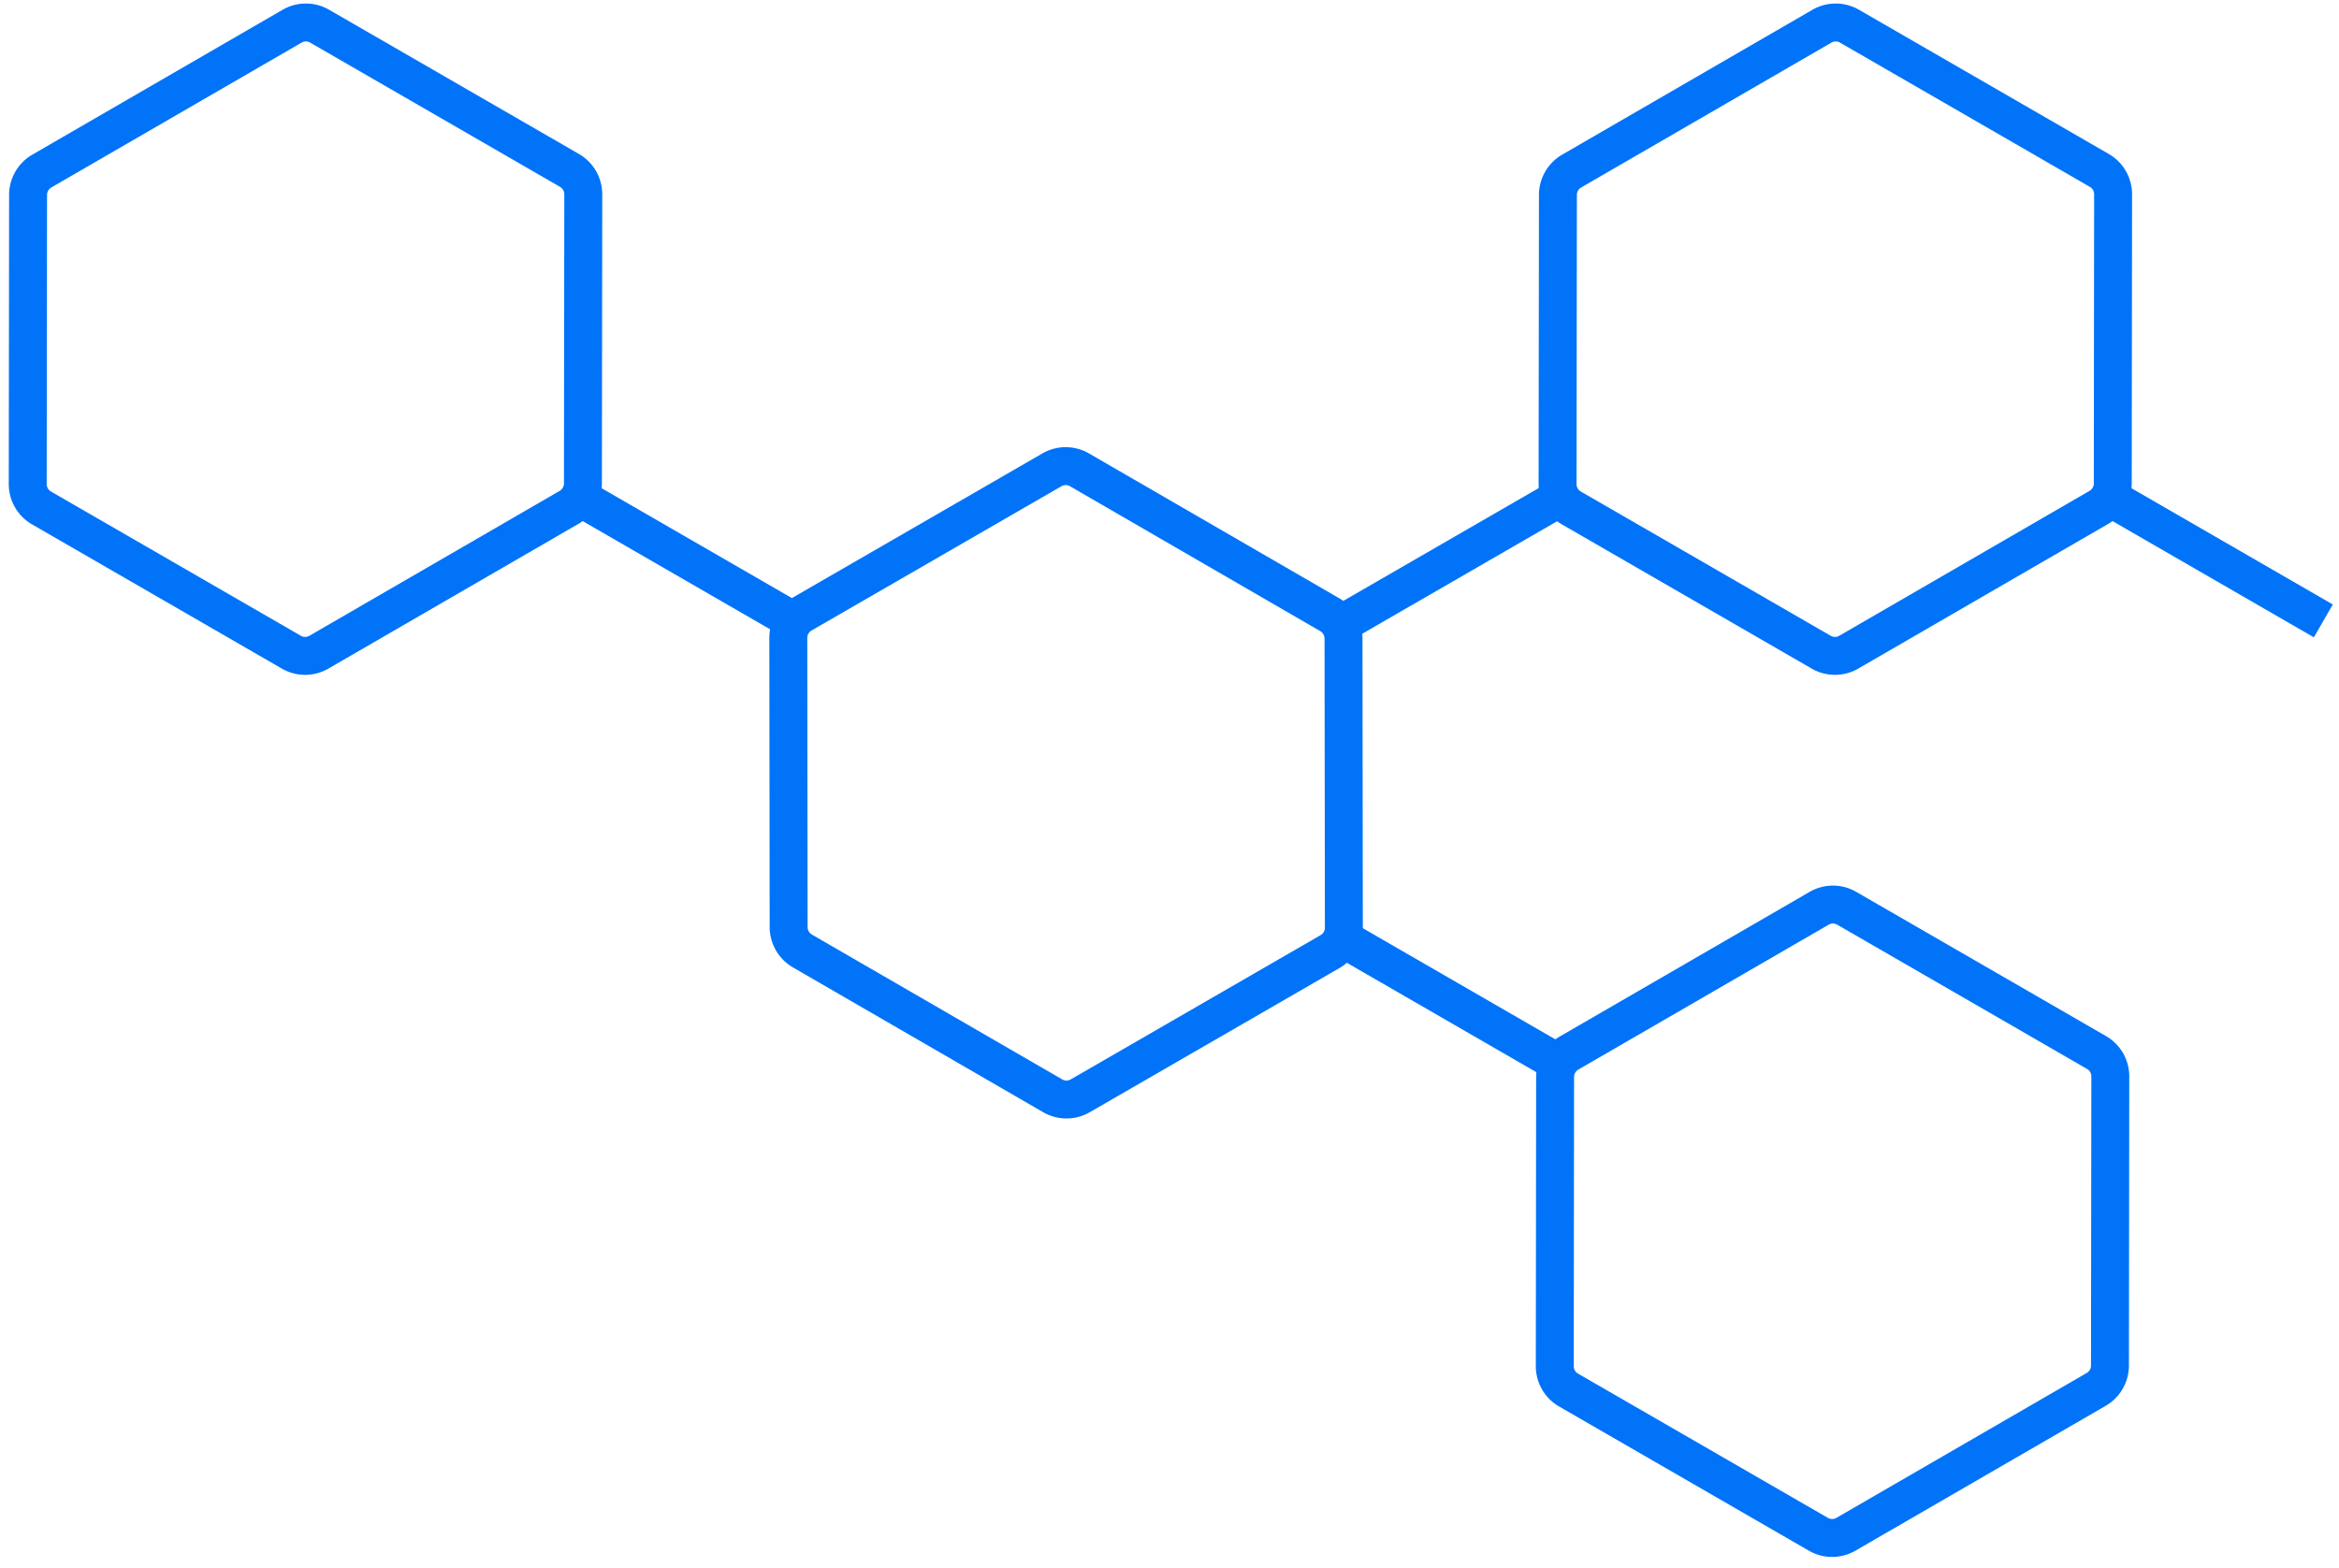 <svg width="185" height="124" viewBox="0 0 185 124" xmlns="http://www.w3.org/2000/svg">
  <g stroke="#0073F9" stroke-width="3" fill="none" fill-rule="evenodd">
    <path class="draw-hex" d="M166.047 13.481L146.28 2.07a2.174 2.174 0 0 0-2.177.002L124.311 13.53a2.186 2.186 0 0 0-1.09 1.889l-.027 22.87c0 .778.413 1.497 1.086 1.886l19.767 11.412a2.174 2.174 0 0 0 2.177-.002l19.793-11.458a2.186 2.186 0 0 0 1.09-1.889l.026-22.87c.001-.778-.413-1.497-1.086-1.886"/>
    <path class="draw-hex" d="M83.203 37.16L63.437 48.574a2.174 2.174 0 0 0-1.087 1.886l.026 22.87c.001.779.417 1.499 1.091 1.89L83.26 86.674c.674.39 1.503.392 2.177.003l19.766-11.412a2.174 2.174 0 0 0 1.087-1.887l-.027-22.87c0-.778-.416-1.498-1.09-1.889L85.38 37.163a2.175 2.175 0 0 0-2.177-.002"/>
    <path class="draw-hex" d="M124.059 109.946l19.766 11.412a2.174 2.174 0 0 0 2.177-.003l19.793-11.457a2.186 2.186 0 0 0 1.09-1.889l.027-22.87c0-.778-.413-1.498-1.087-1.886L146.06 71.84a2.174 2.174 0 0 0-2.177.002L124.089 83.3a2.186 2.186 0 0 0-1.09 1.89l-.026 22.87c-.001.778.413 1.497 1.086 1.886"/>
    <path class="draw-hex" d="M45.046 13.481L25.28 2.07a2.174 2.174 0 0 0-2.177.002L3.31 13.53a2.186 2.186 0 0 0-1.09 1.889l-.027 22.87c0 .778.414 1.497 1.087 1.886l19.766 11.412a2.174 2.174 0 0 0 2.177-.002l19.793-11.458a2.186 2.186 0 0 0 1.09-1.889l.027-22.87c0-.778-.414-1.497-1.087-1.886"/>
    <path class="draw-line" d="M166.959 39.411l16.802 9.7"/>
    <path class="draw-line" d="M106.115 49.336l16.802-9.7"/>
    <path class="draw-line" d="M123.147 84.016l-16.802-9.7"/>
    <path class="draw-line" d="M45.958 39.411l16.802 9.7"/>
  </g>
</svg>
